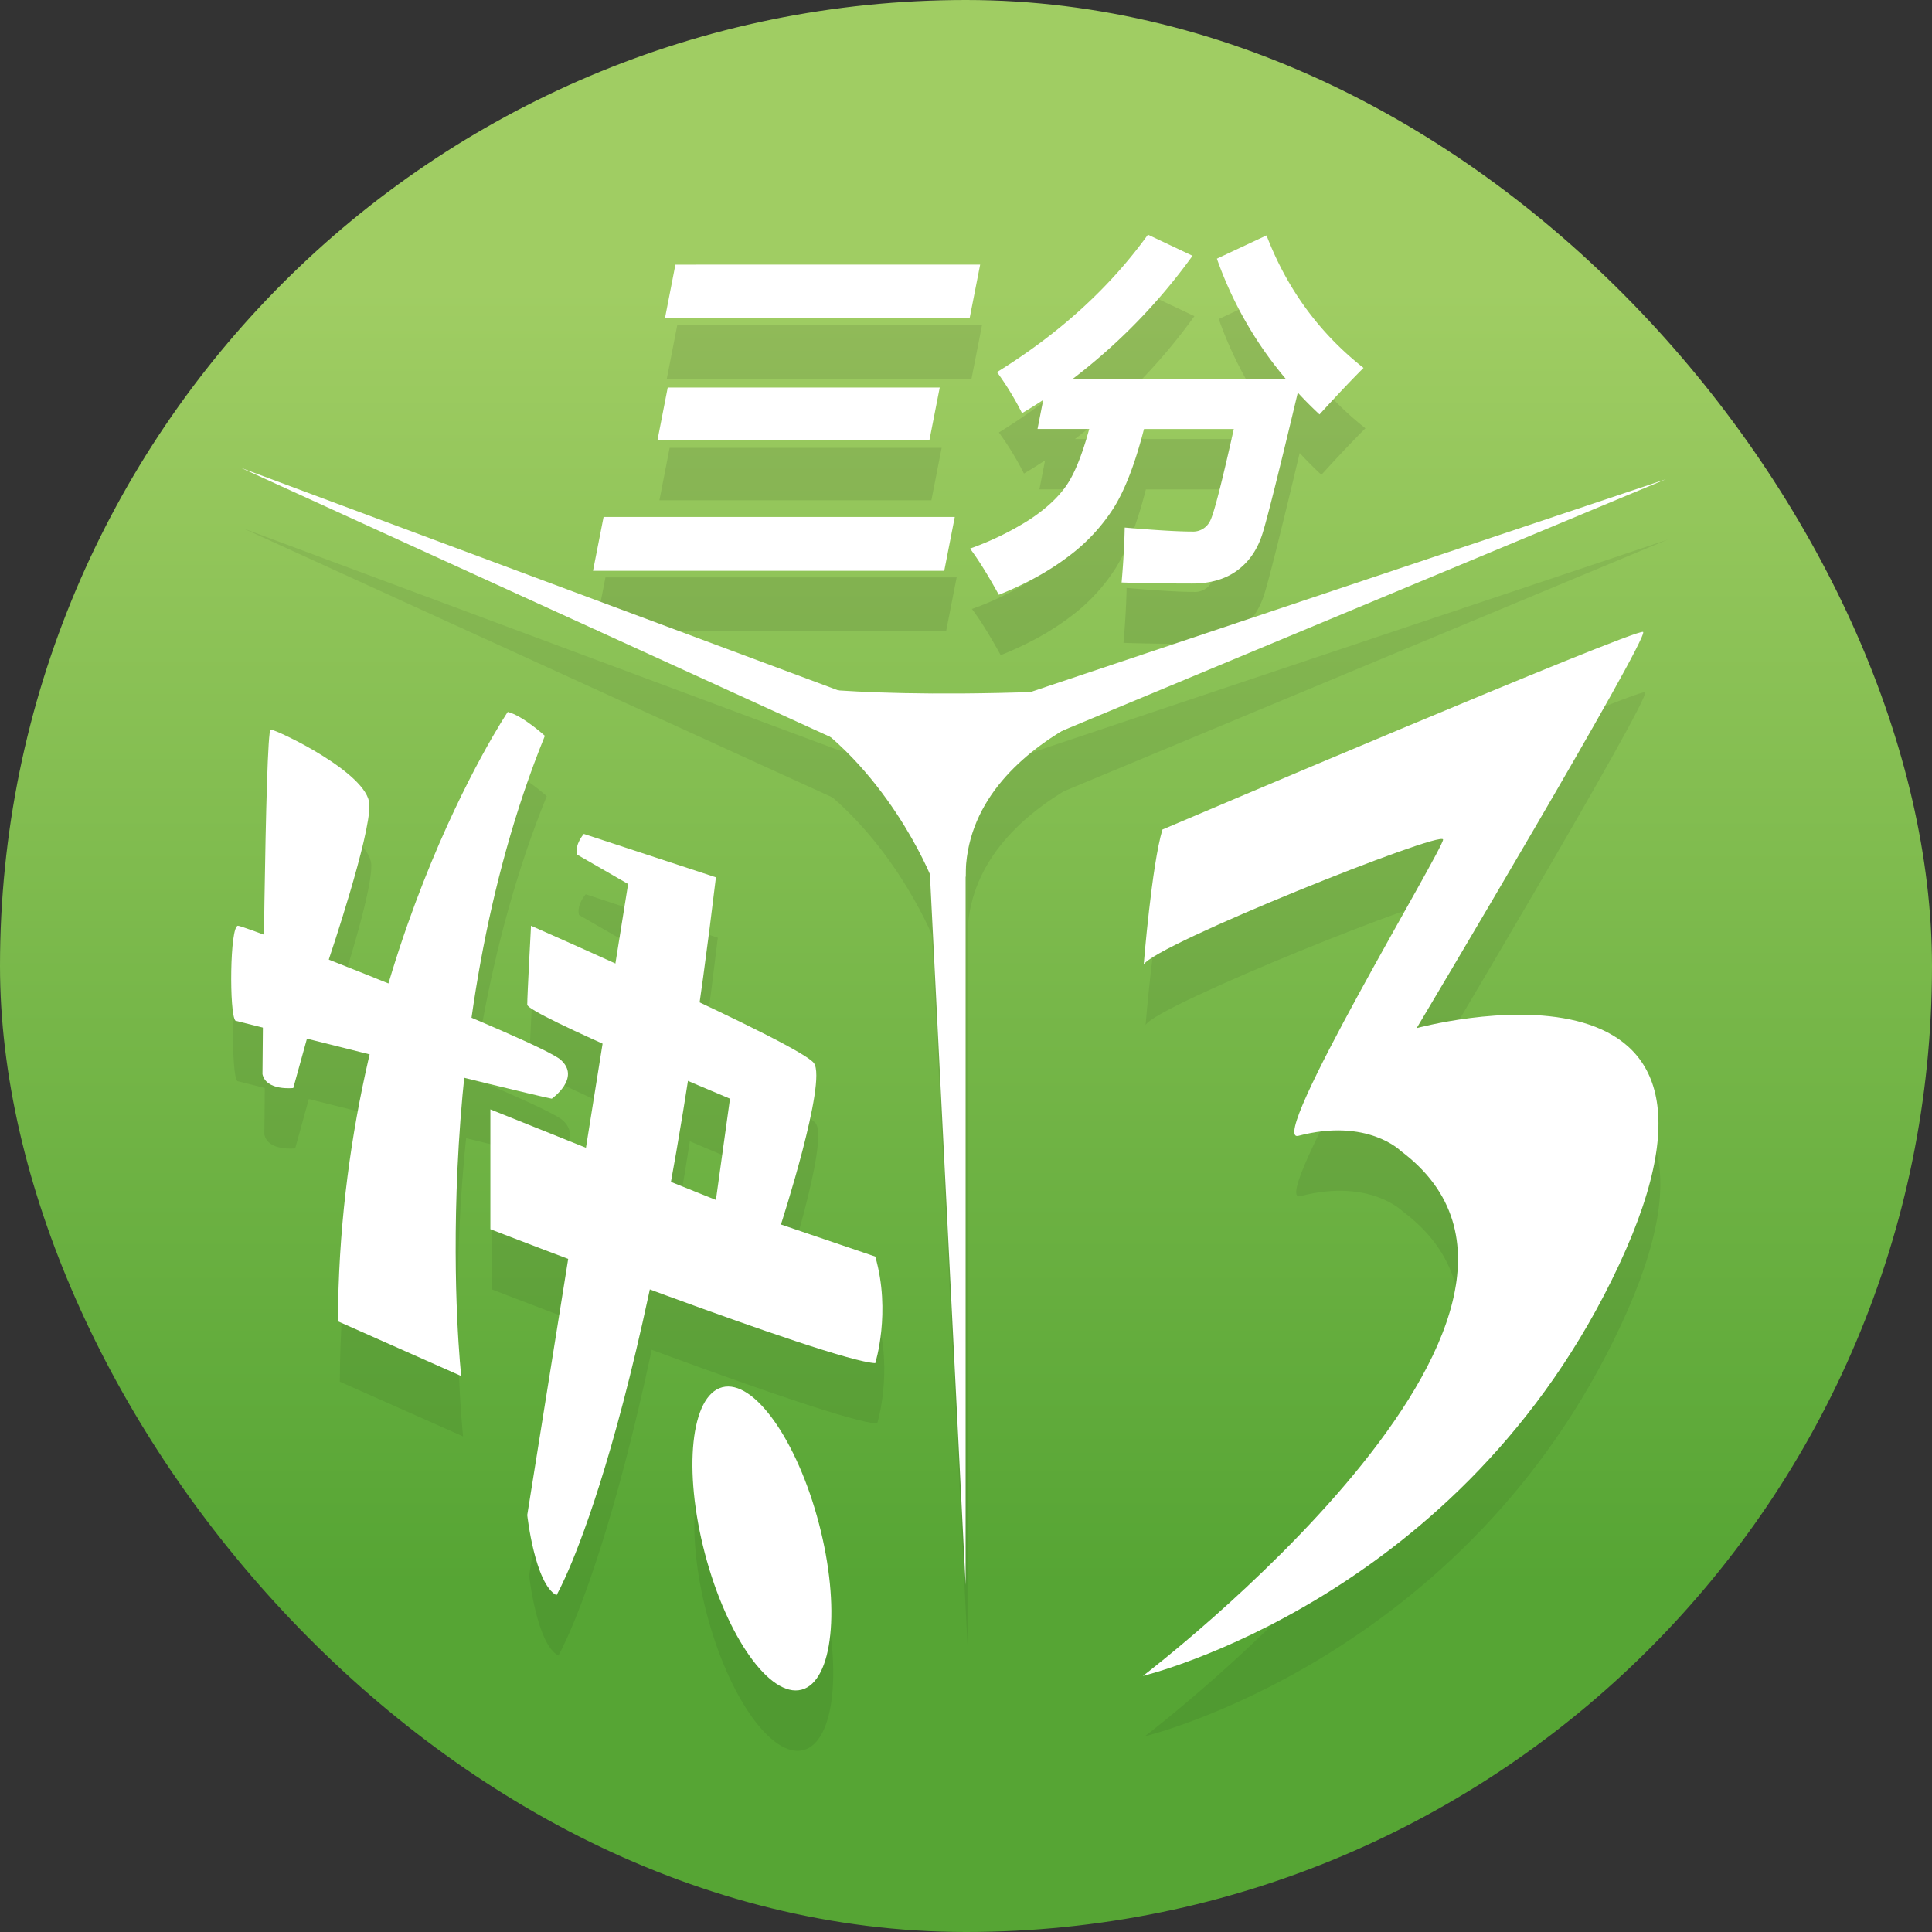 <svg id="图层_1" data-name="图层 1" xmlns="http://www.w3.org/2000/svg" xmlns:xlink="http://www.w3.org/1999/xlink" viewBox="0 0 1024 1024"><rect x="0" y="0" width="1024" height="1024" fill="#333333" stroke="none"/><defs><style>.cls-1{fill:url(#未命名的渐变_67);}.cls-2{opacity:0.09;}.cls-3{fill:#040000;}.cls-4{fill:#fff;}.cls-5{opacity:0.07;}</style><linearGradient id="未命名的渐变_67" x1="512" y1="1024" x2="512" gradientUnits="userSpaceOnUse"><stop offset="0.18" stop-color="#56a534"/><stop offset="0.85" stop-color="#a0cd63"/></linearGradient></defs><title>3631</title><rect class="cls-1" width="1024" height="1024" rx="512"/><g class="cls-2"><path class="cls-3" d="M322,307H508.14l-5.58,28.52H316.4Zm34-68.61H500.17l-5.43,27.75H350.6Zm4.07-65.13H521.59L516,201.74H354.52Z" transform="translate(-1.09 -1)"/><path class="cls-3" d="M724.79,228q-10,10-23.33,24.66-6-5.58-11.51-11.56-14.66,61.57-18.61,74.39t-13.41,19.8q-9.46,7-24,7-19.86,0-37.37-.57,1.4-16,1.65-29.1,24.63,2.11,35.81,2.12a10,10,0,0,0,9.59-5.93q2.94-5.92,12.42-48.42h-47.6q-6.95,27.07-15.89,41.53A97.18,97.18,0,0,1,568.25,328q-15.35,11.66-36.77,20.24-8.82-16-15.25-24.48a157.29,157.29,0,0,0,31.25-15.17q12.75-8.34,19.46-17.73t12.47-30.5H552L555,245q-5.54,3.66-11.2,7a156,156,0,0,0-13.28-21.77q49.54-30.64,80-72.85l23.64,11.18a309.89,309.89,0,0,1-63.34,65.14H683.48a203.27,203.27,0,0,1-36.41-63.6l26.31-12.33Q689.71,200.39,724.79,228Z" transform="translate(-1.09 -1)"/></g><path class="cls-4" d="M321,275H507.14l-5.58,28.52H315.4Zm34-68.61H499.17l-5.43,27.75H349.6Zm4.07-65.13H520.59L515,169.74H353.52Z" transform="translate(-1.09 -1)"/><path class="cls-4" d="M723.79,196q-10,10-23.33,24.66-6-5.58-11.51-11.56-14.66,61.57-18.61,74.39t-13.41,19.8q-9.46,7-24,7-19.86,0-37.37-.57,1.4-16,1.65-29.1,24.63,2.11,35.81,2.12a10,10,0,0,0,9.59-5.93q2.94-5.92,12.42-48.42h-47.6q-6.95,27.08-15.89,41.53A97.18,97.18,0,0,1,567.25,296q-15.35,11.66-36.77,20.24-8.82-16-15.25-24.48a157.29,157.29,0,0,0,31.25-15.17q12.75-8.34,19.46-17.73t12.47-30.5H551L554,213q-5.54,3.66-11.2,7a156,156,0,0,0-13.28-21.77q49.54-30.64,80-72.85l23.64,11.18a309.89,309.89,0,0,1-63.34,65.14H682.48a203.27,203.27,0,0,1-36.41-63.6l26.31-12.33Q688.71,168.39,723.79,196Z" transform="translate(-1.09 -1)"/><g class="cls-5"><path class="cls-3" d="M141.21,602.33s1.33-182.66,4.33-182.66,51.67,23,52.34,39.66S176.54,541,176.54,541l-19,68.67S143.21,611.33,141.21,602.33Z" transform="translate(-1.09 -1)"/><path class="cls-3" d="M126.88,574s146.66,37,167.66,41.33c0,0,15.67-11,4.67-20.66s-166.67-71-171-71S123.54,570.67,126.88,574Z" transform="translate(-1.09 -1)"/><path class="cls-3" d="M271.21,410.33s-89.33,133-90,323l65.33,29s-20-181,44.34-339.33C290.88,423,279.21,412.33,271.21,410.33Z" transform="translate(-1.09 -1)"/><path class="cls-3" d="M308,486l2.69,1.54,24.31,14L281.54,836s4,36.5,15.5,42.5c0,0,49-83.5,84.5-380.5l-70-23S306.54,480.5,308,486Z" transform="translate(-1.09 -1)"/><path class="cls-3" d="M283.54,523.67s-2,36.83-2,41.83S389,615.33,389,615.33L381.54,669,262,621v63.5s180.5,70,204,71c0,0,8.5-27,0-56.5l-50-17s24.5-75.5,17.5-85.5S283.54,523.67,283.54,523.67Z" transform="translate(-1.09 -1)"/><ellipse class="cls-3" cx="405.86" cy="848.46" rx="31.25" ry="82.86" transform="translate(-202.93 129.62) rotate(-14.69)"/></g><path class="cls-4" d="M140.21,570.33s1.33-182.66,4.33-182.66,51.67,23,52.34,39.66S175.54,509,175.54,509l-19,68.67S142.21,579.33,140.21,570.33Z" transform="translate(-1.09 -1)"/><path class="cls-4" d="M125.88,542s146.66,37,167.66,41.33c0,0,15.67-11,4.67-20.66s-166.67-71-171-71S122.54,538.67,125.88,542Z" transform="translate(-1.09 -1)"/><path class="cls-4" d="M270.21,378.33s-89.33,133-90,323l65.33,29s-20-181,44.34-339.33C289.88,391,278.21,380.33,270.21,378.33Z" transform="translate(-1.09 -1)"/><path class="cls-4" d="M307,454l2.69,1.54,24.31,14L280.54,804s4,36.5,15.5,42.5c0,0,49-83.5,84.5-380.5l-70-23S305.54,448.5,307,454Z" transform="translate(-1.09 -1)"/><path class="cls-4" d="M282.54,491.67s-2,36.83-2,41.83S388,583.33,388,583.33L380.54,637,261,589v63.5s180.5,70,204,71c0,0,8.5-27,0-56.5l-50-17s24.5-75.5,17.5-85.5S282.54,491.67,282.54,491.67Z" transform="translate(-1.09 -1)"/><ellipse class="cls-4" cx="404.86" cy="816.46" rx="31.25" ry="82.86" transform="translate(-194.85 128.32) rotate(-14.69)"/><g class="cls-5"><path class="cls-3" d="M608.28,544.26s4.26-52.89,9.93-71.59c0,0,250.74-106.74,254.74-104.74s-120,210-120,210,190-52,107.33,125.33-252.4,218-252.4,218S860.21,729.33,744.5,643c0,0-17.62-17.63-54.22-8-17.54,4.6,76.67-151.67,76.67-157S613.61,533.93,608.28,544.26Z" transform="translate(-1.09 -1)"/></g><path class="cls-4" d="M607.28,512.26s4.26-52.89,9.93-71.59c0,0,250.74-106.74,254.74-104.74s-120,210-120,210,190-52,107.33,125.33-252.4,218-252.4,218S859.21,697.33,743.5,611c0,0-17.62-17.63-54.22-8-17.54,4.6,76.67-151.67,76.67-157S612.61,501.93,607.28,512.26Z" transform="translate(-1.09 -1)"/><g class="cls-5"><polyline class="cls-3" points="128.79 280 485.79 443 485.79 413"/><polyline class="cls-3" points="883.88 286.01 521.64 436.99 522.64 407.01"/><polyline class="cls-3" points="512.79 872 512.79 434 490.79 434"/><path class="cls-3" d="M420.19,396.33s59.51,10,204.09-.66c0,0-110.41,25.33-110.41,102H495.52s-24-60-75.33-90S420.19,396.33,420.19,396.33Z" transform="translate(-1.09 -1)"/></g><polyline class="cls-4" points="127.79 248 484.79 411 484.79 381"/><polyline class="cls-4" points="882.88 254.01 520.64 404.99 521.64 375.01"/><polyline class="cls-4" points="511.79 840 511.79 402 489.79 402"/><path class="cls-4" d="M419.19,364.33s59.51,10,204.09-.66c0,0-110.41,25.33-110.41,102H494.52s-24-60-75.33-90S419.19,364.33,419.19,364.33Z" transform="translate(-1.09 -1)"/></svg>